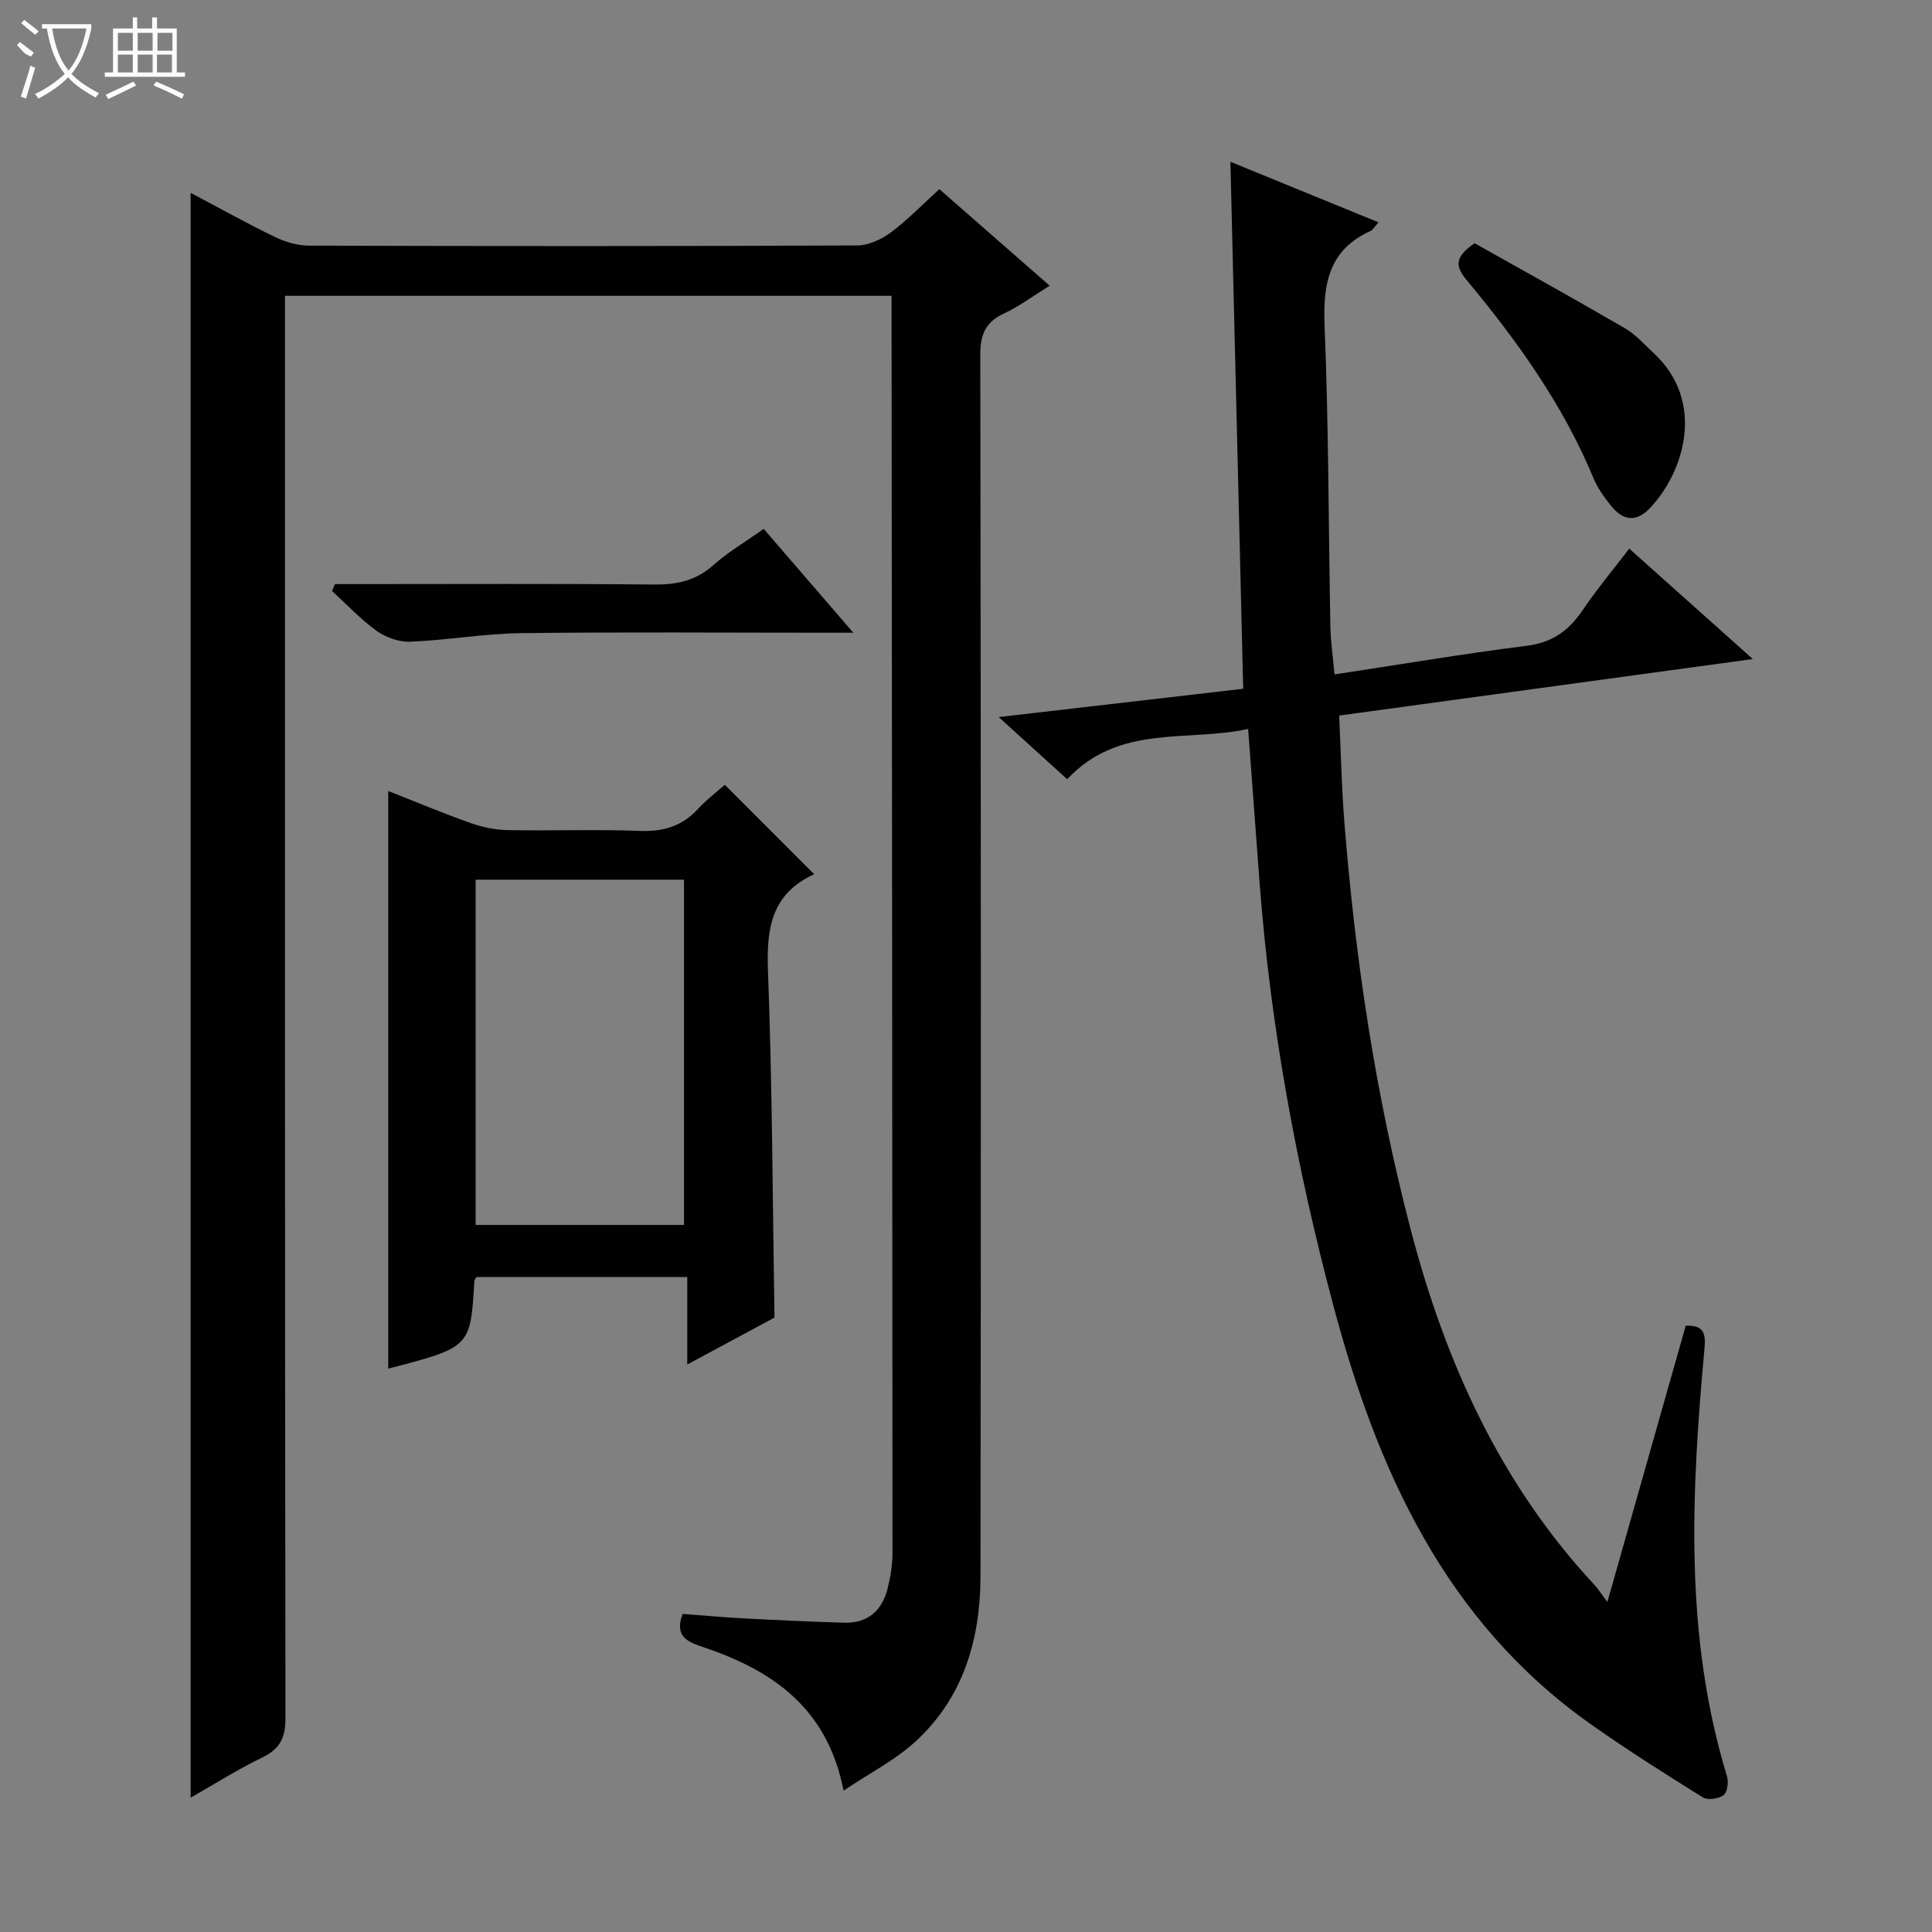 <svg enable-background="new 0 0 400 400" viewBox="0 0 400 400" xmlns="http://www.w3.org/2000/svg"><rect x="0" y="0" width="400" height="400" fill="#808080" stroke="none"/><g fill="#010102"><path d="m184.59 61.24c-42.23 0-83.67 0-125.59 0v6.09c0 96.15-.03 192.31.1 288.46.01 4.06-1.18 6.32-4.8 8.08-5.02 2.43-9.77 5.44-14.83 8.32 0-110.97 0-221.33 0-332.26 5.8 3.06 11.54 6.27 17.45 9.13 2.15 1.04 4.69 1.79 7.06 1.8 37.83.11 75.66.13 113.48-.04 2.35-.01 5.02-1.25 6.97-2.69 3.45-2.55 6.46-5.71 10.05-8.97 7.54 6.6 14.97 13.1 22.84 19.99-3.5 2.17-6.28 4.28-9.38 5.71-3.85 1.78-4.99 4.33-4.98 8.56.13 84.32.16 168.64.04 252.96-.02 13.03-3.56 25.15-13.52 34.24-4.2 3.83-9.46 6.51-14.83 10.11-3.36-17.21-14.8-24.92-29.03-29.7-3.26-1.1-6.06-2.18-4.29-6.89 4.25.32 8.65.72 13.06.95 6.8.36 13.61.67 20.42.87 4.88.14 7.82-2.52 8.96-7.08.6-2.4 1.01-4.92 1.01-7.39-.03-84.65-.11-169.3-.19-253.96 0-1.97 0-3.94 0-6.29z"/><path d="m220.95 161.33c-4.85-4.41-9.12-8.28-14.18-12.87 17.36-2.01 33.72-3.9 50.62-5.86-.88-36.25-1.75-72.28-2.65-109.11 10.52 4.3 20.43 8.36 30.66 12.54-.8.88-1.13 1.55-1.65 1.79-8.61 3.91-9.86 10.88-9.51 19.57.85 20.79.81 41.61 1.2 62.42.06 3.13.54 6.25.86 9.82 13.33-2.02 26.51-4.26 39.76-5.92 5.27-.66 8.69-3.09 11.54-7.29 2.96-4.36 6.36-8.43 9.72-12.83 8.44 7.54 16.48 14.73 25.58 22.86-29.21 3.99-57.18 7.82-85.64 11.7.35 7.5.5 14.78 1.07 22.01 2.26 28.52 6.5 56.73 13.75 84.44 7.16 27.39 18.52 52.61 38.09 73.59.68.73 1.2 1.59 2.62 3.49 5.66-19.95 10.95-38.63 16.22-57.2 3.79-.18 4.16 1.7 3.89 4.65-2.72 29.74-4.25 59.43 4.64 88.58.37 1.2.12 3.35-.68 3.95-1.02.77-3.31 1.1-4.33.46-7.87-4.91-15.73-9.87-23.3-15.23-30.03-21.26-44.09-52.49-53.17-86.57-7.67-28.76-13.04-57.98-15.29-87.72-.78-10.26-1.53-20.52-2.36-31.68-12.61 2.76-26.69-1.09-37.46 10.41z"/><path d="m80.38 283.36c0-39.81 0-79.39 0-119.59 5.66 2.22 11.24 4.57 16.94 6.59 2.44.87 5.12 1.45 7.7 1.5 9.16.18 18.34-.18 27.49.17 4.84.18 8.69-.97 11.98-4.53 1.79-1.93 3.92-3.55 5.57-5.02 6.3 6.31 12.37 12.38 18.51 18.52.18-.26.11-.05-.02.01-8.78 4-9.89 11.13-9.55 19.96.9 23.75.95 47.54 1.35 71.82-5.52 2.97-11.47 6.17-18.06 9.72 0-6.32 0-12.03 0-18.12-14.86 0-29.23 0-43.61 0-.17.29-.46.56-.47.84-.8 13.71-.79 13.71-17.83 18.13zm18.1-101.23v71.48h43.13c0-24.02 0-47.72 0-71.48-14.52 0-28.65 0-43.13 0z"/><path d="m158.12 109.5c6.18 7.17 11.99 13.9 18.55 21.5-2.76 0-4.36 0-5.95 0-20.98 0-41.97-.17-62.95.09-7.6.1-15.18 1.45-22.78 1.77-2.32.1-5.06-.86-6.97-2.22-3.35-2.4-6.21-5.48-9.27-8.28.2-.48.39-.96.59-1.43h5.1c20.32 0 40.64-.11 60.95.09 4.72.05 8.67-.78 12.29-4.01 3.07-2.73 6.68-4.85 10.44-7.51z"/><path d="m305.3 50.36c10.07 5.66 20.64 11.5 31.07 17.57 2.26 1.31 4.09 3.39 6.03 5.2 10.85 10.1 6.24 24.69-.83 32.1-2.9 3.04-5.61 2.47-8-.48-1.45-1.79-2.84-3.76-3.71-5.87-6.32-15.23-15.84-28.41-26.27-40.98-2.4-2.89-2.33-4.76 1.71-7.54z"/></g><path d="m6.4 11.7c-2-.8-1.9-1.6-2.9-2.3l.6-.7c.9.7 1.9 1.4 2.9 2.2zm-2.1 8.3c.7-2.1 1.4-4.2 2-6.4.2.1.6.3 1 .4-.7 2.3-1.3 4.4-1.9 6.4zm3-12.8c-1.1-.9-2.1-1.7-2.9-2.4l.6-.7c1 .8 2 1.5 3 2.4zm1.4-1.3v-.9h10.2v.9c-.9 4.2-2.3 7.3-4.1 9.4 1.3 1.4 3.2 2.7 5.7 4-.2.2-.4.5-.7.9-2.5-1.4-4.4-2.7-5.7-4.2-1.4 1.5-3.5 3-6.1 4.4 0 0 0 0-.1-.1-.3-.4-.5-.7-.7-.8 2.7-1.3 4.7-2.8 6.2-4.2-1.8-2.2-3-5.3-3.7-9.4zm9.2 0h-7.1c.6 3.8 1.7 6.7 3.4 8.7 1.7-2 2.9-4.8 3.7-8.7z" fill="#fbfcfa"/><path d="m31.6 3.6h.9v2.3h4.1v9.1h1.7v.9h-16.6v-.9h1.7v-9.1h4.1v-2.3h.9v2.3h3.1v-2.3zm-4 13.3.6.8c-1.9.9-3.8 1.9-5.8 2.8-.2-.3-.3-.6-.5-.9 2-.9 3.9-1.8 5.7-2.7zm-3.2-10.1v3.7h3.1v-3.7zm0 4.5v3.7h3.1v-3.7zm4.1-4.5v3.7h3.1v-3.7zm0 4.5v3.7h3.1v-3.7zm9.1 9.1c-2.1-1.1-4.1-2-5.8-2.7l.5-.8c2.2.9 4.1 1.8 5.8 2.6l-.4.9zm-1.9-13.6h-3.1v3.7h3.1zm-3.2 4.5v3.7h3.1v-3.7z" fill="#fbfcfa"/></svg>